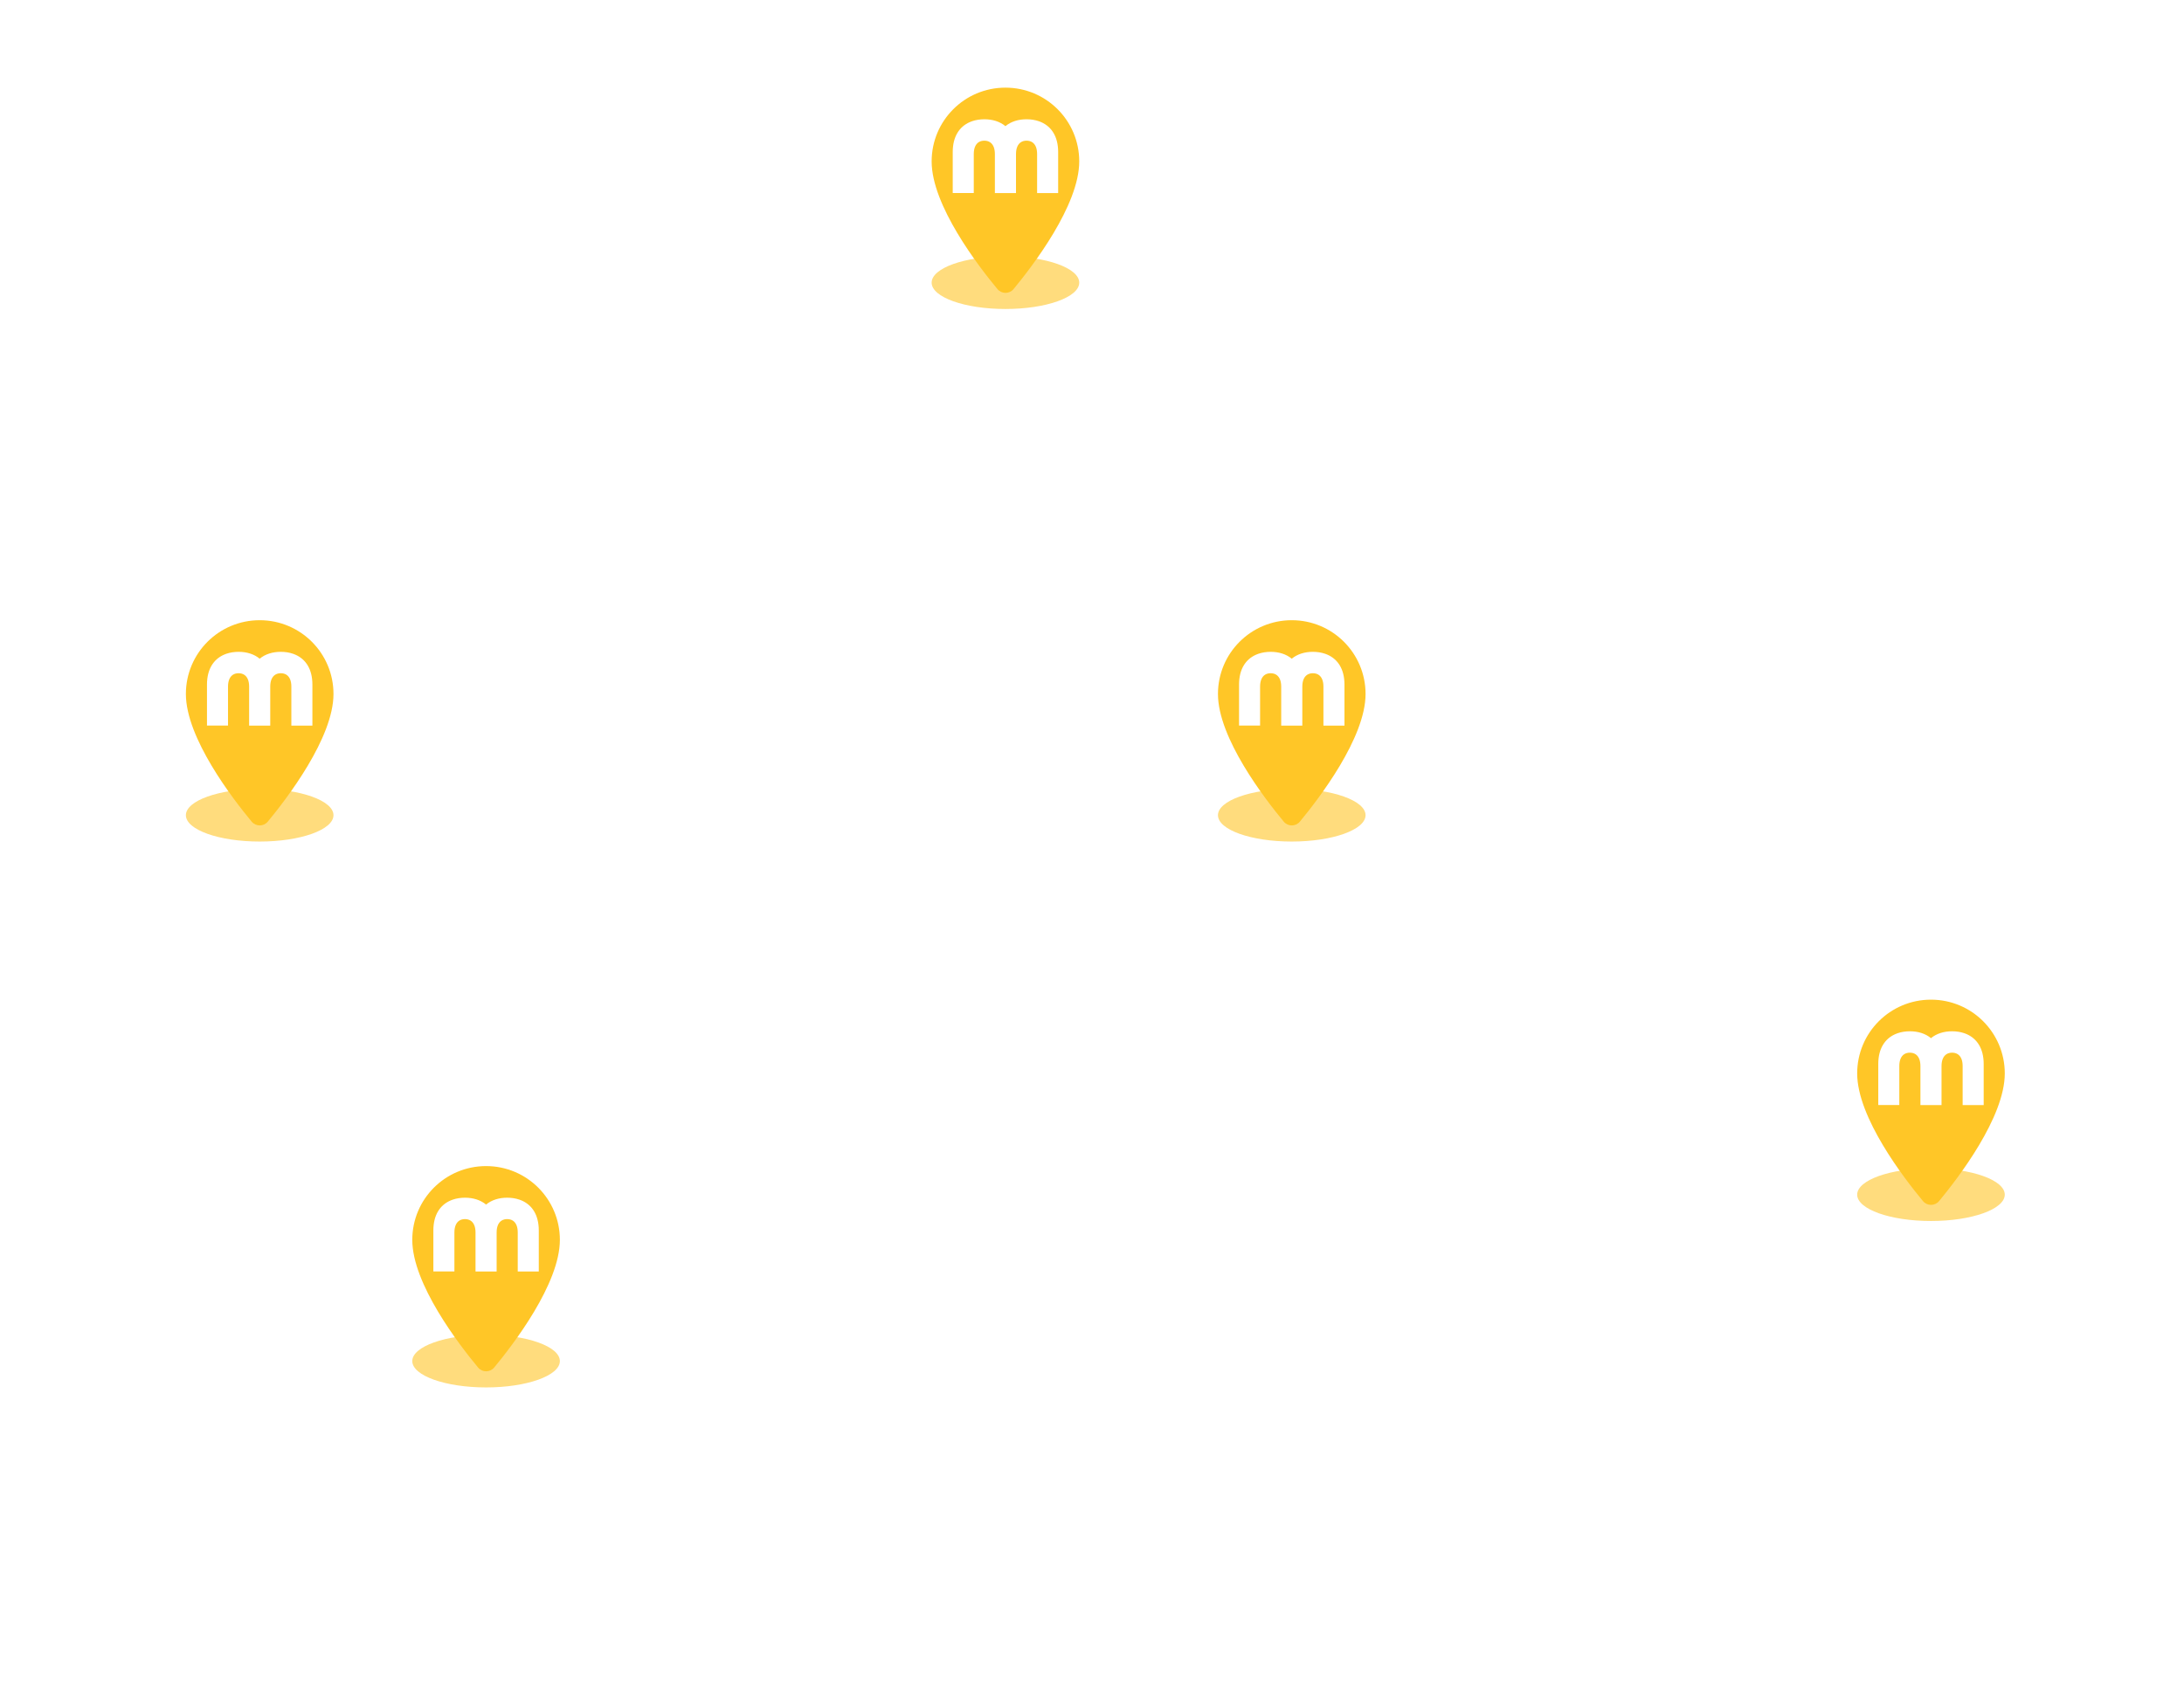 <svg width="328" height="256" viewBox="0 0 328 256" fill="none" xmlns="http://www.w3.org/2000/svg">
<g clip-path="url(#clip0_1866_19884)">
<ellipse cx="73" cy="204.458" rx="11.083" ry="3.958" fill="#FFDC7D"/>
<path fill-rule="evenodd" clip-rule="evenodd" d="M61.917 186.25C61.917 180.122 66.873 175.167 73 175.167C79.128 175.167 84.084 180.122 84.084 186.25C84.084 192.852 77.085 201.957 74.219 205.424C73.586 206.184 72.43 206.184 71.797 205.424C68.915 201.957 61.917 192.852 61.917 186.25ZM78.396 180.36C79.896 181.032 80.917 182.487 80.917 184.835V191H77.756V185.14C77.756 184.707 77.691 184.348 77.575 184.06C77.319 183.429 76.814 183.133 76.169 183.131C75.543 183.133 75.047 183.418 74.787 184.015C74.658 184.311 74.586 184.684 74.586 185.138V191H74.576H71.425H71.415V185.14C71.415 184.73 71.356 184.388 71.251 184.108C71.003 183.446 70.489 183.133 69.828 183.131C69.193 183.133 68.693 183.423 68.436 184.036C68.313 184.329 68.244 184.694 68.244 185.138V190.996H65.084V184.835C65.084 182.487 66.105 181.032 67.606 180.362L67.608 180.359C67.721 180.307 67.839 180.262 67.957 180.221C67.976 180.214 67.996 180.207 68.017 180.2C68.148 180.155 68.282 180.116 68.418 180.082C68.42 180.081 68.423 180.081 68.425 180.081C68.428 180.08 68.43 180.08 68.433 180.079C68.568 180.045 68.707 180.018 68.848 179.995C68.856 179.994 68.863 179.993 68.87 179.991C68.878 179.99 68.885 179.989 68.892 179.988C69.031 179.966 69.174 179.949 69.319 179.938L69.391 179.933C69.534 179.924 69.679 179.916 69.826 179.916H69.835C71.052 179.916 72.161 180.253 73 180.949C73.841 180.253 74.95 179.916 76.168 179.916H76.176C76.326 179.916 76.475 179.924 76.623 179.933C76.631 179.933 76.64 179.934 76.648 179.934C76.656 179.935 76.665 179.935 76.673 179.936C76.824 179.949 76.971 179.965 77.117 179.988C77.121 179.989 77.124 179.989 77.128 179.99C77.132 179.99 77.135 179.99 77.139 179.991C77.434 180.04 77.719 180.109 77.992 180.202C78 180.204 78.008 180.207 78.016 180.21C78.023 180.212 78.031 180.215 78.039 180.218C78.16 180.261 78.278 180.305 78.394 180.357L78.396 180.36Z" fill="#FFC627"/>
<ellipse cx="290" cy="179.458" rx="11.083" ry="3.958" fill="#FFDC7D"/>
<path fill-rule="evenodd" clip-rule="evenodd" d="M278.917 161.25C278.917 155.122 283.873 150.167 290 150.167C296.128 150.167 301.084 155.122 301.084 161.25C301.084 167.852 294.085 176.957 291.219 180.424C290.586 181.184 289.43 181.184 288.797 180.424C285.915 176.957 278.917 167.852 278.917 161.25ZM295.396 155.36C296.896 156.032 297.917 157.487 297.917 159.835V166H294.756V160.14C294.756 159.707 294.691 159.348 294.575 159.06C294.319 158.429 293.814 158.133 293.169 158.131C292.543 158.133 292.047 158.418 291.787 159.015C291.658 159.311 291.586 159.684 291.586 160.138V166H291.576H288.425H288.415V160.14C288.415 159.73 288.356 159.388 288.251 159.108C288.003 158.446 287.489 158.133 286.828 158.131C286.193 158.133 285.693 158.423 285.436 159.036C285.313 159.329 285.244 159.694 285.244 160.138V165.996H282.084V159.835C282.084 157.487 283.105 156.032 284.606 155.362L284.608 155.359C284.721 155.307 284.839 155.262 284.956 155.221C284.976 155.214 284.996 155.207 285.017 155.2C285.148 155.155 285.282 155.116 285.418 155.082C285.42 155.081 285.423 155.081 285.425 155.081C285.428 155.08 285.43 155.08 285.433 155.079C285.568 155.045 285.707 155.018 285.848 154.995C285.855 154.994 285.863 154.993 285.87 154.991C285.878 154.99 285.885 154.989 285.892 154.988C286.031 154.966 286.174 154.949 286.319 154.938L286.391 154.933C286.534 154.924 286.679 154.916 286.826 154.916H286.835C288.052 154.916 289.161 155.253 290 155.949C290.841 155.253 291.95 154.916 293.168 154.916H293.176C293.326 154.916 293.475 154.924 293.622 154.933C293.631 154.933 293.64 154.934 293.648 154.934C293.656 154.935 293.665 154.935 293.673 154.936C293.824 154.949 293.971 154.965 294.117 154.988C294.121 154.989 294.124 154.989 294.128 154.99C294.132 154.99 294.135 154.99 294.139 154.991C294.434 155.04 294.719 155.109 294.992 155.202C295 155.204 295.008 155.207 295.016 155.21C295.023 155.212 295.031 155.215 295.039 155.218C295.16 155.261 295.278 155.305 295.394 155.357L295.396 155.36Z" fill="#FFC627"/>
<ellipse cx="194" cy="122.458" rx="11.083" ry="3.958" fill="#FFDC7D"/>
<path fill-rule="evenodd" clip-rule="evenodd" d="M182.917 104.25C182.917 98.122 187.873 93.166 194 93.166C200.128 93.166 205.084 98.122 205.084 104.25C205.084 110.852 198.085 119.957 195.219 123.424C194.586 124.184 193.43 124.184 192.797 123.424C189.915 119.957 182.917 110.852 182.917 104.25ZM199.396 98.36C200.896 99.032 201.917 100.487 201.917 102.835V109H198.756V103.14C198.756 102.707 198.691 102.348 198.575 102.06C198.319 101.429 197.814 101.133 197.169 101.131C196.543 101.133 196.047 101.418 195.787 102.015C195.658 102.311 195.586 102.684 195.586 103.138V109H195.576H192.425H192.415V103.14C192.415 102.73 192.356 102.388 192.251 102.108C192.003 101.446 191.489 101.133 190.828 101.131C190.193 101.133 189.693 101.423 189.436 102.036C189.313 102.329 189.244 102.694 189.244 103.138V108.996H186.084V102.835C186.084 100.487 187.105 99.032 188.606 98.362L188.608 98.359C188.721 98.307 188.839 98.262 188.956 98.221C188.976 98.214 188.996 98.207 189.017 98.2C189.148 98.155 189.282 98.116 189.418 98.082C189.42 98.081 189.423 98.081 189.425 98.081C189.428 98.08 189.43 98.08 189.433 98.079C189.568 98.045 189.707 98.018 189.848 97.995C189.855 97.994 189.863 97.993 189.87 97.991C189.878 97.99 189.885 97.989 189.892 97.988C190.031 97.966 190.174 97.949 190.319 97.938L190.391 97.933C190.534 97.924 190.679 97.916 190.826 97.916H190.835C192.052 97.916 193.161 98.253 194 98.949C194.841 98.253 195.95 97.916 197.168 97.916H197.176C197.326 97.916 197.475 97.924 197.622 97.933C197.631 97.933 197.64 97.934 197.648 97.934C197.656 97.935 197.665 97.935 197.673 97.936C197.824 97.949 197.971 97.965 198.117 97.988C198.121 97.989 198.124 97.989 198.128 97.99C198.132 97.99 198.135 97.99 198.139 97.991C198.434 98.04 198.719 98.109 198.992 98.202C199 98.204 199.008 98.207 199.016 98.21C199.023 98.212 199.031 98.215 199.039 98.218C199.16 98.261 199.278 98.305 199.394 98.357L199.396 98.36Z" fill="#FFC627"/>
<ellipse cx="39" cy="122.458" rx="11.083" ry="3.958" fill="#FFDC7D"/>
<path fill-rule="evenodd" clip-rule="evenodd" d="M27.917 104.25C27.917 98.122 32.873 93.166 39 93.166C45.128 93.166 50.084 98.122 50.084 104.25C50.084 110.852 43.085 119.957 40.219 123.424C39.586 124.184 38.43 124.184 37.797 123.424C34.915 119.957 27.917 110.852 27.917 104.25ZM44.396 98.36C45.896 99.032 46.917 100.487 46.917 102.835V109H43.756V103.14C43.756 102.707 43.691 102.348 43.575 102.06C43.319 101.429 42.814 101.133 42.169 101.131C41.543 101.133 41.047 101.418 40.787 102.015C40.658 102.311 40.586 102.684 40.586 103.138V109H40.576H37.425H37.415V103.14C37.415 102.73 37.356 102.388 37.251 102.108C37.003 101.446 36.489 101.133 35.828 101.131C35.193 101.133 34.693 101.423 34.436 102.036C34.313 102.329 34.244 102.694 34.244 103.138V108.996H31.084V102.835C31.084 100.487 32.105 99.032 33.606 98.362L33.608 98.359C33.721 98.307 33.839 98.262 33.956 98.221C33.976 98.214 33.996 98.207 34.017 98.2C34.148 98.155 34.282 98.116 34.418 98.082C34.42 98.081 34.423 98.081 34.425 98.081C34.428 98.08 34.43 98.08 34.433 98.079C34.568 98.045 34.707 98.018 34.848 97.995C34.855 97.994 34.863 97.993 34.87 97.991C34.878 97.99 34.885 97.989 34.892 97.988C35.031 97.966 35.174 97.949 35.319 97.938L35.391 97.933C35.534 97.924 35.679 97.916 35.827 97.916H35.835C37.052 97.916 38.161 98.253 39 98.949C39.841 98.253 40.95 97.916 42.168 97.916H42.176C42.326 97.916 42.475 97.924 42.623 97.933C42.631 97.933 42.64 97.934 42.648 97.934C42.656 97.935 42.665 97.935 42.673 97.936C42.824 97.949 42.971 97.965 43.117 97.988C43.121 97.989 43.124 97.989 43.128 97.99C43.132 97.99 43.135 97.99 43.139 97.991C43.434 98.04 43.719 98.109 43.992 98.202C44 98.204 44.008 98.207 44.016 98.21C44.023 98.212 44.031 98.215 44.039 98.218C44.16 98.261 44.278 98.305 44.394 98.357L44.396 98.36Z" fill="#FFC627"/>
<ellipse cx="151" cy="42.458" rx="11.083" ry="3.958" fill="#FFDC7D"/>
<path fill-rule="evenodd" clip-rule="evenodd" d="M139.917 24.25C139.917 18.122 144.873 13.166 151 13.166C157.128 13.166 162.084 18.122 162.084 24.25C162.084 30.852 155.085 39.956 152.219 43.424C151.586 44.184 150.43 44.184 149.797 43.424C146.915 39.956 139.917 30.852 139.917 24.25ZM156.396 18.36C157.896 19.032 158.917 20.487 158.917 22.835V29H155.756V23.14C155.756 22.707 155.691 22.348 155.575 22.06C155.319 21.428 154.814 21.133 154.169 21.131C153.543 21.133 153.047 21.418 152.787 22.015C152.658 22.311 152.586 22.684 152.586 23.138V29H152.576H149.425H149.415V23.14C149.415 22.73 149.356 22.388 149.251 22.108C149.003 21.446 148.489 21.133 147.828 21.131C147.193 21.133 146.693 21.423 146.436 22.036C146.313 22.329 146.244 22.694 146.244 23.138V28.996H143.084V22.835C143.084 20.487 144.105 19.032 145.606 18.362L145.608 18.359C145.721 18.307 145.839 18.262 145.956 18.221C145.976 18.214 145.996 18.207 146.017 18.2C146.148 18.155 146.282 18.116 146.418 18.082C146.42 18.081 146.423 18.081 146.425 18.081C146.428 18.08 146.43 18.08 146.433 18.079C146.568 18.045 146.707 18.018 146.848 17.995C146.855 17.994 146.863 17.993 146.87 17.991C146.878 17.99 146.885 17.989 146.892 17.988C147.031 17.966 147.174 17.949 147.319 17.938L147.391 17.933C147.534 17.924 147.679 17.916 147.826 17.916H147.835C149.052 17.916 150.161 18.253 151 18.949C151.841 18.253 152.95 17.916 154.168 17.916H154.176C154.326 17.916 154.475 17.924 154.622 17.933C154.631 17.933 154.64 17.934 154.648 17.934C154.656 17.935 154.665 17.935 154.673 17.936C154.824 17.949 154.971 17.965 155.117 17.988C155.121 17.989 155.124 17.989 155.128 17.99C155.132 17.99 155.135 17.991 155.139 17.991C155.434 18.04 155.719 18.109 155.992 18.202C156 18.204 156.008 18.207 156.016 18.21C156.023 18.212 156.031 18.215 156.039 18.218C156.16 18.261 156.278 18.305 156.394 18.357L156.396 18.36Z" fill="#FFC627"/>
</g>
<defs>
<clipPath id="clip0_1866_19884">
<rect width="328" height="256" fill="white"/>
</clipPath>
</defs>
</svg>
